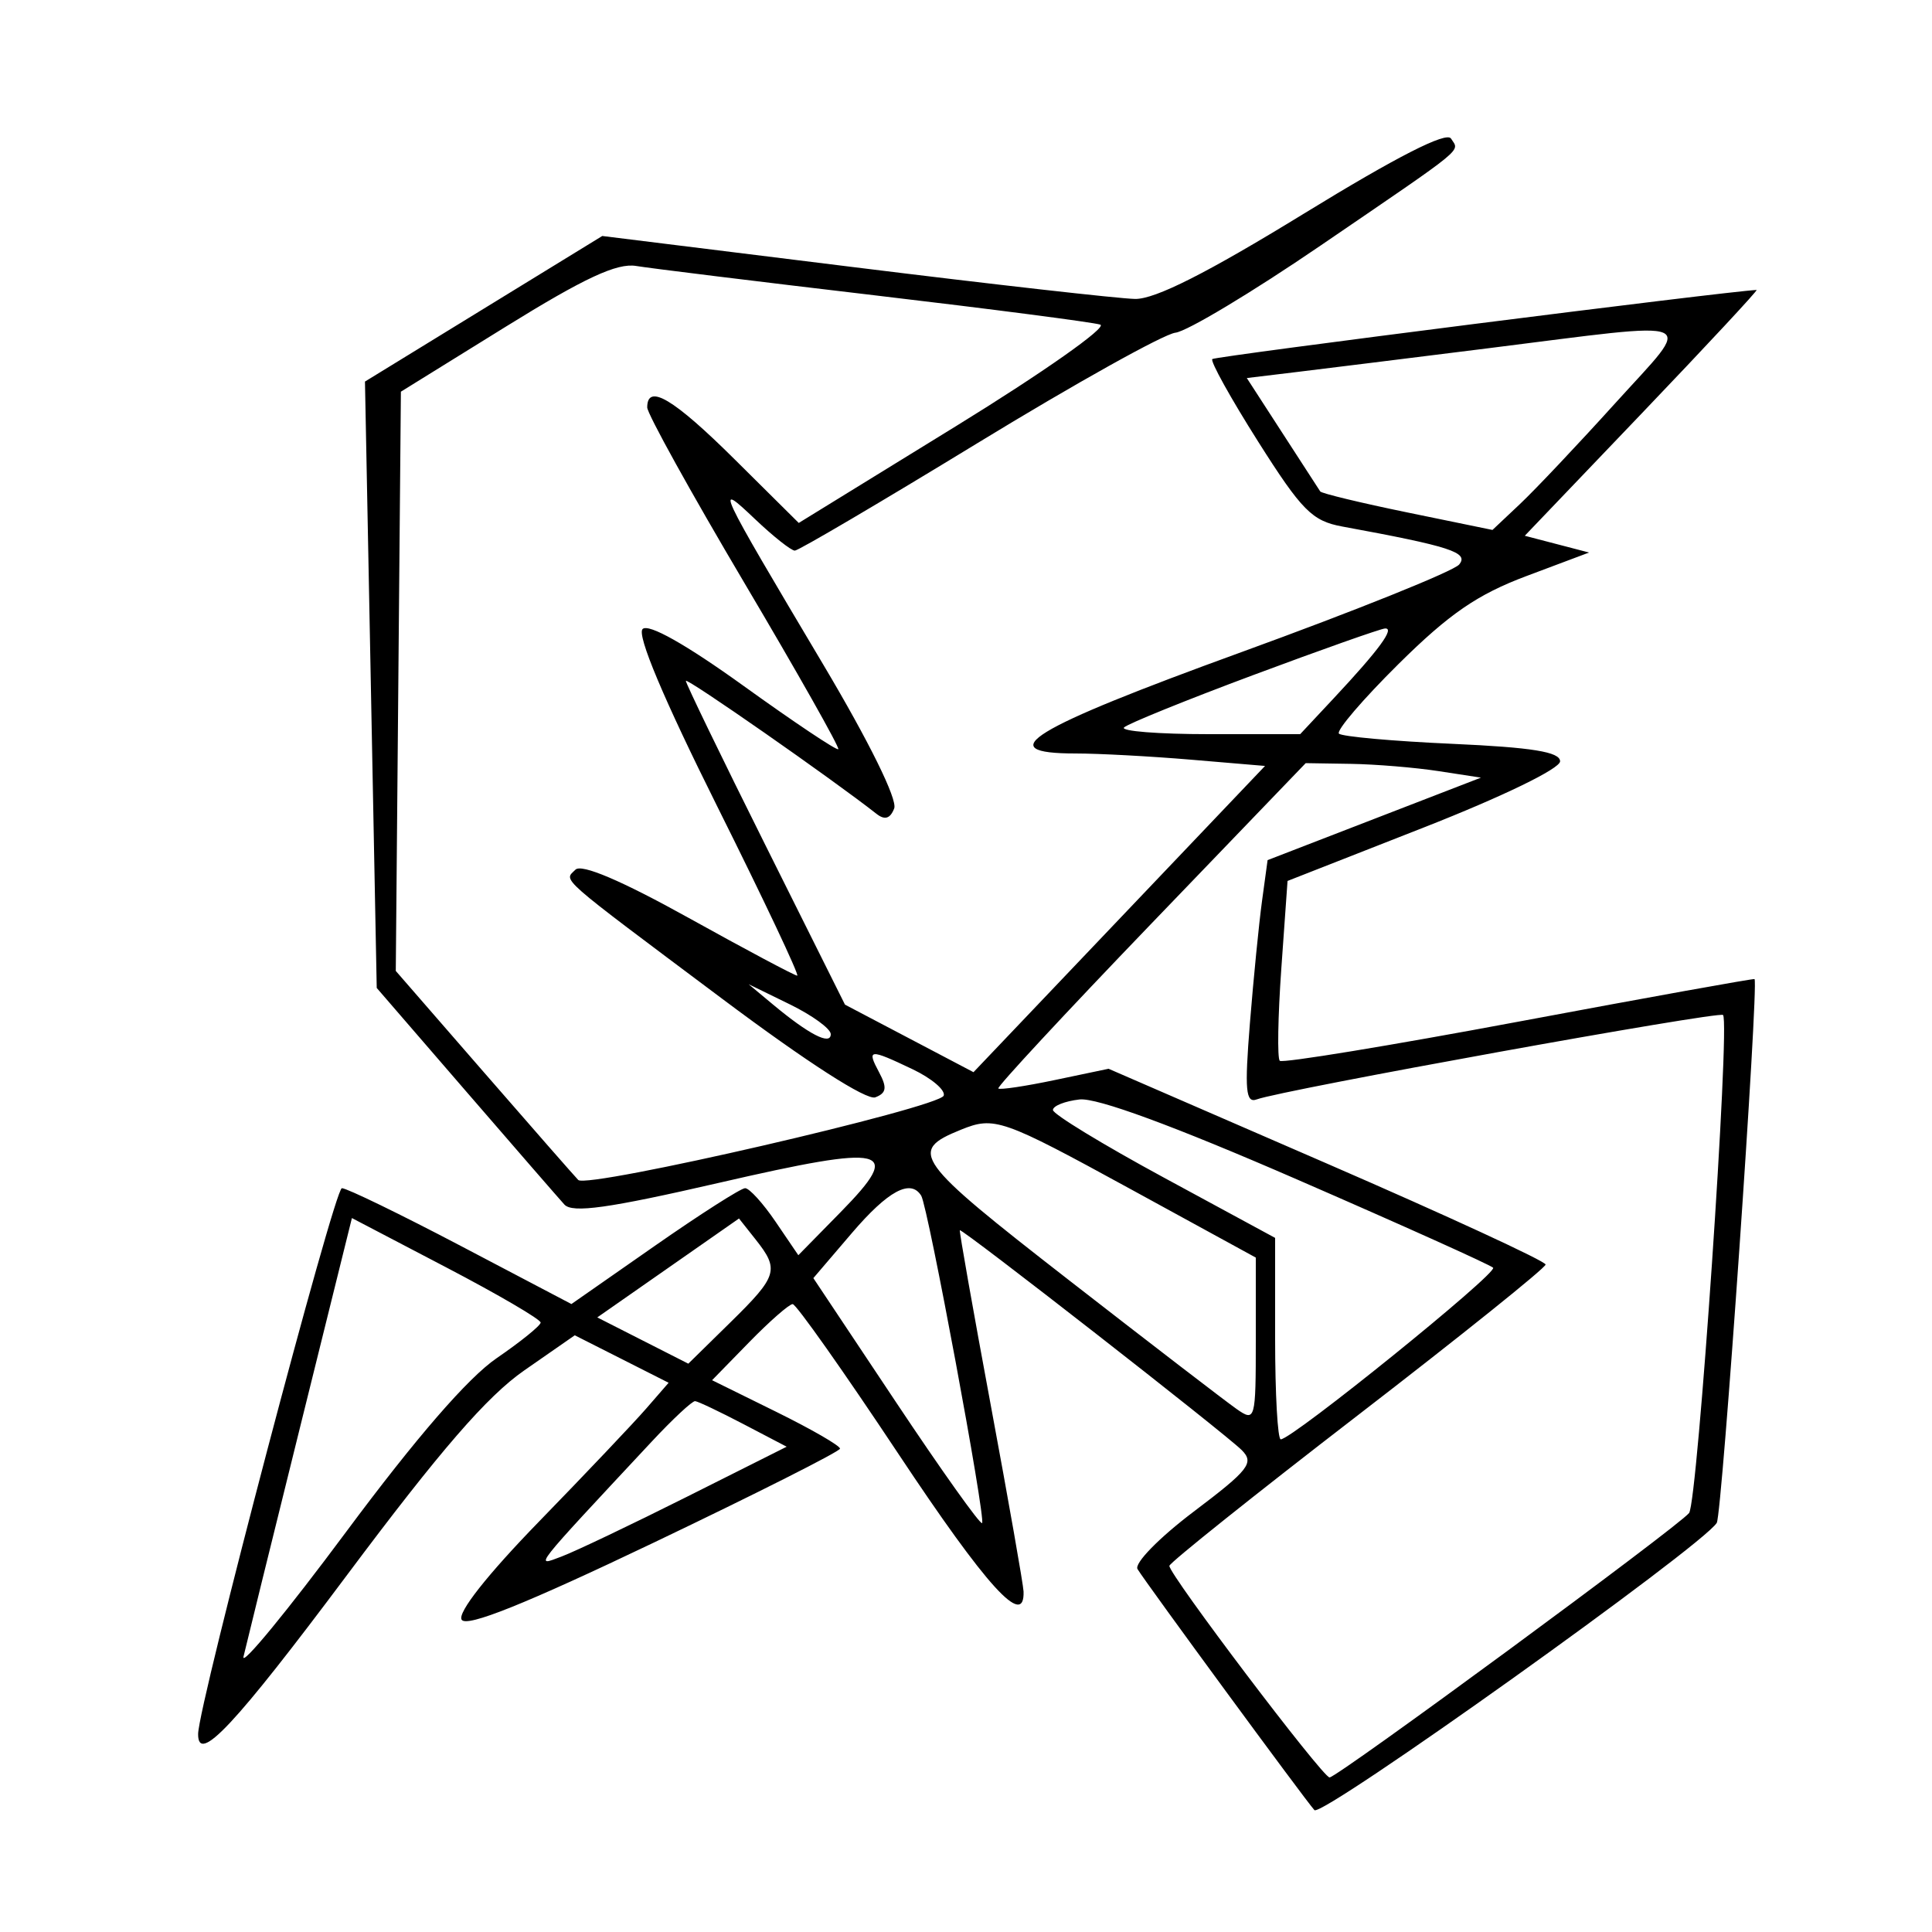 <svg xmlns="http://www.w3.org/2000/svg" width="200" height="200" viewBox="0 0 200 200" version="1.1">
	<path d="M 135 22.102 C 124.948 28.269, 119.580 30.982, 117.500 30.946 C 115.850 30.917, 102.765 29.439, 88.423 27.661 L 62.346 24.429 50.064 31.964 L 37.781 39.500 38.390 70.886 L 38.999 102.272 48.171 112.886 C 53.216 118.724, 57.829 124.036, 58.422 124.691 C 59.249 125.605, 62.981 125.081, 74.449 122.441 C 91.940 118.413, 93.569 118.806, 87.026 125.474 L 82.643 129.939 80.286 126.470 C 78.989 124.561, 77.571 123, 77.135 123 C 76.699 123, 72.475 125.699, 67.748 128.997 L 59.153 134.994 47.736 128.997 C 41.456 125.699, 35.901 123, 35.391 123 C 34.616 123, 20.541 176.441, 20.510 179.500 C 20.478 182.688, 24.276 178.632, 35.960 163 C 45.578 150.133, 50.425 144.538, 54.270 141.865 L 59.500 138.229 64.357 140.686 L 69.215 143.143 66.888 145.821 C 65.608 147.295, 60.623 152.550, 55.810 157.500 C 50.443 163.019, 47.341 166.953, 47.790 167.672 C 48.299 168.488, 54.358 166.056, 67.718 159.672 C 78.276 154.627, 86.934 150.259, 86.957 149.965 C 86.981 149.670, 84.011 147.955, 80.357 146.153 L 73.714 142.878 77.560 138.939 C 79.675 136.772, 81.699 135, 82.058 135 C 82.416 135, 87.340 141.975, 93 150.500 C 102.160 164.298, 106.088 168.618, 105.958 164.750 C 105.935 164.063, 104.410 155.400, 102.570 145.500 C 100.730 135.600, 99.286 127.435, 99.362 127.355 C 99.569 127.136, 126.815 148.387, 128.540 150.111 C 129.863 151.435, 129.300 152.157, 123.570 156.485 C 119.990 159.189, 117.398 161.842, 117.757 162.433 C 118.653 163.906, 135.082 186.292, 136.067 187.382 C 136.814 188.209, 176.215 160.079, 177.719 157.645 C 178.275 156.746, 182.085 101.874, 181.628 101.355 C 181.558 101.275, 170.579 103.254, 157.231 105.753 C 143.883 108.251, 132.745 110.078, 132.480 109.813 C 132.215 109.548, 132.288 105.251, 132.642 100.263 L 133.286 91.195 147.393 85.659 C 155.553 82.457, 161.500 79.570, 161.500 78.812 C 161.500 77.838, 158.625 77.371, 150.329 77 C 144.185 76.725, 138.910 76.250, 138.607 75.945 C 138.304 75.640, 141.081 72.395, 144.778 68.735 C 150.016 63.549, 152.935 61.541, 158 59.639 L 164.500 57.198 161.172 56.330 L 157.844 55.462 170.014 42.731 C 176.707 35.729, 182.030 30.007, 181.842 30.016 C 178.729 30.158, 125.786 36.881, 125.496 37.170 C 125.273 37.394, 127.409 41.238, 130.242 45.714 C 134.760 52.849, 135.832 53.932, 138.947 54.504 C 150.161 56.564, 152.087 57.190, 151.051 58.439 C 150.478 59.129, 140.333 63.210, 128.505 67.510 C 106.594 75.474, 102.463 78, 111.349 78 C 113.741 78, 119.131 78.290, 123.327 78.645 L 130.956 79.290 115.866 95.141 L 100.776 110.992 94.124 107.496 L 87.472 104 79.236 87.492 C 74.706 78.413, 71 70.760, 71 70.486 C 71 70.080, 86.189 80.672, 90.738 84.251 C 91.593 84.923, 92.160 84.748, 92.568 83.684 C 92.921 82.764, 89.965 76.771, 85.238 68.822 C 74.146 50.166, 73.945 49.736, 78.172 53.750 C 80.055 55.537, 81.903 57, 82.279 57 C 82.655 57, 91.184 51.980, 101.232 45.845 C 111.279 39.710, 120.481 34.578, 121.680 34.441 C 122.879 34.304, 129.629 30.252, 136.680 25.437 C 152.081 14.919, 151.078 15.742, 150.208 14.345 C 149.739 13.591, 144.602 16.211, 135 22.102 M 52.355 33.820 L 41.500 40.547 41.236 70.529 L 40.971 100.510 50.096 111.005 C 55.114 116.777, 59.508 121.792, 59.860 122.150 C 60.776 123.080, 97.282 114.654, 97.694 113.417 C 97.883 112.851, 96.439 111.626, 94.485 110.694 C 89.971 108.542, 89.698 108.567, 91.008 111.015 C 91.848 112.584, 91.761 113.155, 90.614 113.595 C 89.717 113.939, 83.540 109.966, 74.821 103.437 C 57.466 90.443, 58.366 91.234, 59.572 90.028 C 60.201 89.399, 64.338 91.162, 71.303 95.028 C 77.221 98.313, 82.272 101, 82.528 101 C 82.784 101, 79.068 93.136, 74.272 83.525 C 68.685 72.329, 65.901 65.713, 66.525 65.115 C 67.140 64.527, 71.008 66.707, 76.992 71.015 C 82.213 74.774, 86.617 77.717, 86.779 77.555 C 86.940 77.393, 82.557 69.631, 77.036 60.306 C 71.516 50.981, 67 42.823, 67 42.176 C 67 39.651, 69.720 41.268, 76.068 47.568 L 82.687 54.135 98.995 44.095 C 107.965 38.572, 114.673 33.852, 113.902 33.605 C 113.131 33.358, 102.600 31.990, 90.500 30.565 C 78.400 29.139, 67.310 27.775, 65.855 27.533 C 63.873 27.202, 60.486 28.780, 52.355 33.820 M 154 36.059 C 146.025 37.057, 137.153 38.158, 134.285 38.505 L 129.069 39.135 132.748 44.818 C 134.772 47.943, 136.536 50.668, 136.670 50.873 C 136.803 51.077, 140.869 52.058, 145.706 53.052 L 154.500 54.859 157.344 52.179 C 158.909 50.706, 163.344 46.013, 167.200 41.750 C 175.401 32.685, 176.648 33.223, 154 36.059 M 129.777 69.867 C 122.780 72.477, 116.742 74.925, 116.360 75.306 C 115.979 75.688, 119.925 76, 125.130 76 L 134.594 76 138.101 72.250 C 142.762 67.266, 144.433 64.987, 143.372 65.061 C 142.893 65.094, 136.775 67.257, 129.777 69.867 M 119.111 95.694 C 110.280 104.876, 103.186 112.519, 103.346 112.679 C 103.506 112.839, 106.140 112.446, 109.198 111.804 L 114.759 110.638 137.379 120.459 C 149.821 125.860, 160 130.561, 160 130.905 C 160 131.248, 151.249 138.273, 140.554 146.515 C 129.858 154.757, 121.083 161.768, 121.054 162.095 C 120.978 162.940, 136.919 184, 137.635 184 C 138.437 184, 173.729 158.044, 174.853 156.627 C 175.738 155.511, 179.121 105.896, 178.369 105.072 C 177.978 104.644, 132.736 112.833, 130.107 113.807 C 128.953 114.235, 128.830 112.881, 129.391 105.912 C 129.763 101.285, 130.327 95.596, 130.644 93.269 L 131.221 89.039 142.264 84.769 L 153.308 80.500 148.904 79.824 C 146.482 79.452, 142.400 79.115, 139.833 79.074 L 135.166 79 119.111 95.694 M 80 103.972 C 83.745 107.095, 86 108.254, 86 107.056 C 86 106.497, 84.088 105.106, 81.750 103.964 L 77.500 101.887 80 103.972 M 111.750 113.816 C 110.237 113.990, 109 114.481, 109 114.908 C 109 115.334, 114.175 118.487, 120.500 121.914 L 132 128.146 132 138.573 C 132 144.308, 132.262 149, 132.583 149 C 133.765 149, 155.095 131.762, 154.567 131.233 C 154.266 130.933, 145.128 126.819, 134.260 122.093 C 121.485 116.537, 113.528 113.612, 111.750 113.816 M 99.465 116.952 C 93.988 119.172, 94.618 120.049, 110.629 132.500 C 119.116 139.100, 126.946 145.117, 128.030 145.872 C 129.943 147.204, 130 146.999, 130 138.714 L 130 130.185 117.031 123.092 C 103.717 115.812, 102.944 115.541, 99.465 116.952 M 88.177 127.655 L 84.198 132.310 92.759 145.161 C 97.468 152.230, 101.475 157.858, 101.665 157.669 C 102.076 157.258, 96.062 124.909, 95.365 123.781 C 94.267 122.004, 91.931 123.263, 88.177 127.655 M 31.049 147.797 C 28.089 159.734, 25.460 170.400, 25.206 171.500 C 24.951 172.600, 29.726 166.794, 35.816 158.599 C 43.085 148.817, 48.443 142.633, 51.412 140.599 C 53.900 138.894, 55.950 137.236, 55.968 136.914 C 55.985 136.592, 51.597 134.025, 46.215 131.211 L 36.430 126.093 31.049 147.797 M 69.165 131.258 L 61.830 136.378 66.542 138.773 L 71.254 141.167 75.627 136.875 C 80.499 132.094, 80.699 131.438, 78.228 128.319 L 76.500 126.138 69.165 131.258 M 67.451 149.250 C 54.939 162.659, 55.299 162.201, 58.121 161.136 C 59.563 160.592, 65.399 157.811, 71.089 154.955 L 81.436 149.763 76.968 147.427 C 74.511 146.142, 72.256 145.070, 71.958 145.045 C 71.660 145.020, 69.632 146.912, 67.451 149.250" stroke="none" fill="black" fill-rule="evenodd"/>
</svg>